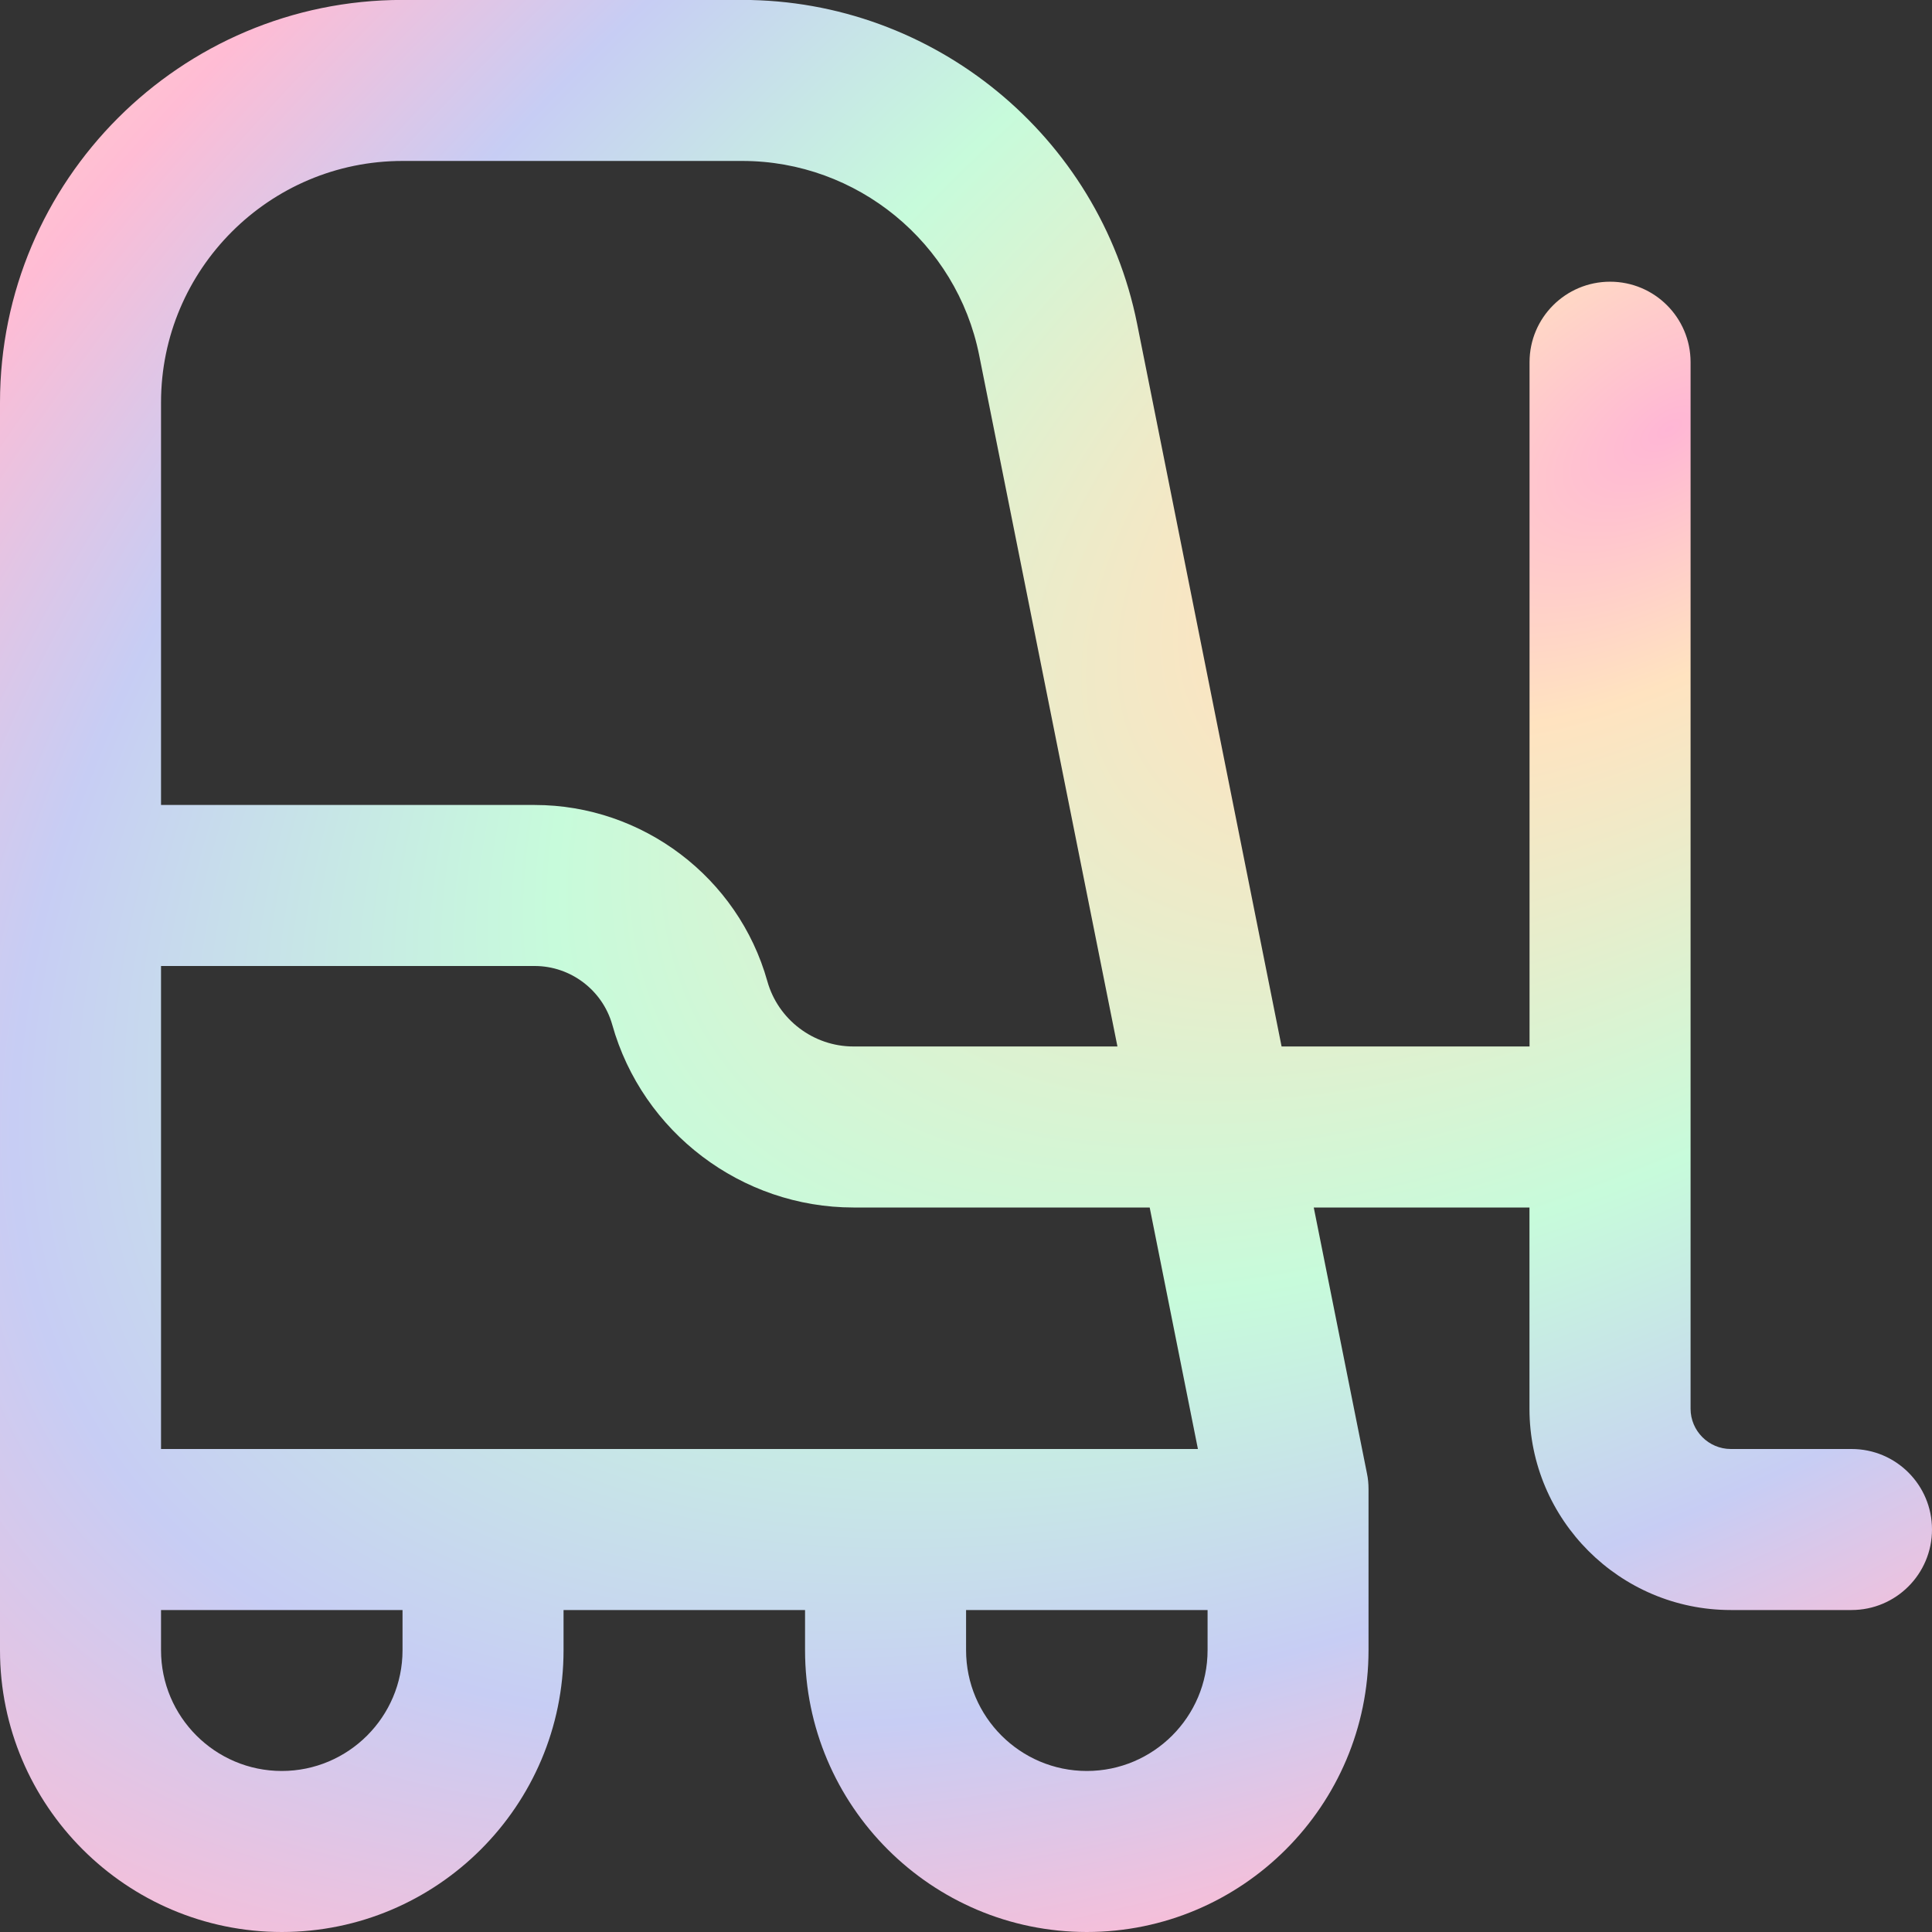<svg width="26" height="26" viewBox="0 0 26 26" fill="none" xmlns="http://www.w3.org/2000/svg">
<rect x="0" y="0" width="26" height="26" fill="#333333" stroke="none"/>
<path d="M24.918 19.5H23.293C22.994 19.5 22.751 19.256 22.751 18.958V4.874C22.751 4.275 22.266 3.791 21.668 3.791C21.07 3.791 20.584 4.275 20.584 4.874V14.083H17.247L15.302 4.354C14.797 1.831 12.563 -0.001 9.99 -0.001H5.417C2.43 -0.001 0 2.429 0 5.416V22.208C0 24.299 1.701 26 3.792 26C5.883 26 7.584 24.299 7.584 22.208V21.667H10.834V22.208C10.834 24.299 12.535 26 14.626 26C16.716 26 18.417 24.299 18.417 22.208V20.041C18.417 19.971 18.411 19.898 18.396 19.829L17.68 16.25H20.583V18.958C20.583 20.452 21.799 21.667 23.292 21.667H24.917C25.515 21.667 26 21.182 26 20.583C26 19.984 25.516 19.5 24.918 19.5ZM5.417 2.166H9.99C11.534 2.166 12.874 3.265 13.177 4.779L15.038 14.083H11.485C10.947 14.083 10.47 13.721 10.326 13.203C9.934 11.808 8.646 10.833 7.196 10.833H2.167V5.416C2.167 3.624 3.625 2.166 5.417 2.166ZM5.417 22.208C5.417 23.104 4.688 23.833 3.792 23.833C2.896 23.833 2.167 23.104 2.167 22.208V21.667H5.417V22.208ZM14.626 23.833C13.73 23.833 13.001 23.104 13.001 22.208V21.667H16.251V22.208C16.251 23.104 15.522 23.833 14.626 23.833ZM16.121 19.5H2.167V13H7.196C7.679 13 8.108 13.325 8.239 13.789C8.645 15.238 9.98 16.25 11.485 16.25H15.472L16.121 19.5Z" fill="url(#paint0_radial_1725_151676)"/>
<defs>
<radialGradient id="paint0_radial_1725_151676" cx="0" cy="0" r="1" gradientUnits="userSpaceOnUse" gradientTransform="translate(22.028 6.101) rotate(-32.136) scale(55.864 29.804)">
<stop stop-color="#FFB6D5"/>
<stop offset="0.1" stop-color="#FFE3C0"/>
<stop offset="0.29" stop-color="#C7FBDB"/>
<stop offset="0.43" stop-color="#C7CDF4"/>
<stop offset="0.54" stop-color="#FFBCD4"/>
<stop offset="0.66" stop-color="#FFE0C3"/>
<stop offset="0.76" stop-color="#B0F1D4"/>
<stop offset="0.84" stop-color="#C9CEEC"/>
<stop offset="0.91" stop-color="#FFC1DA"/>
<stop offset="1" stop-color="#BDFFE3"/>
</radialGradient>
</defs>
</svg>
